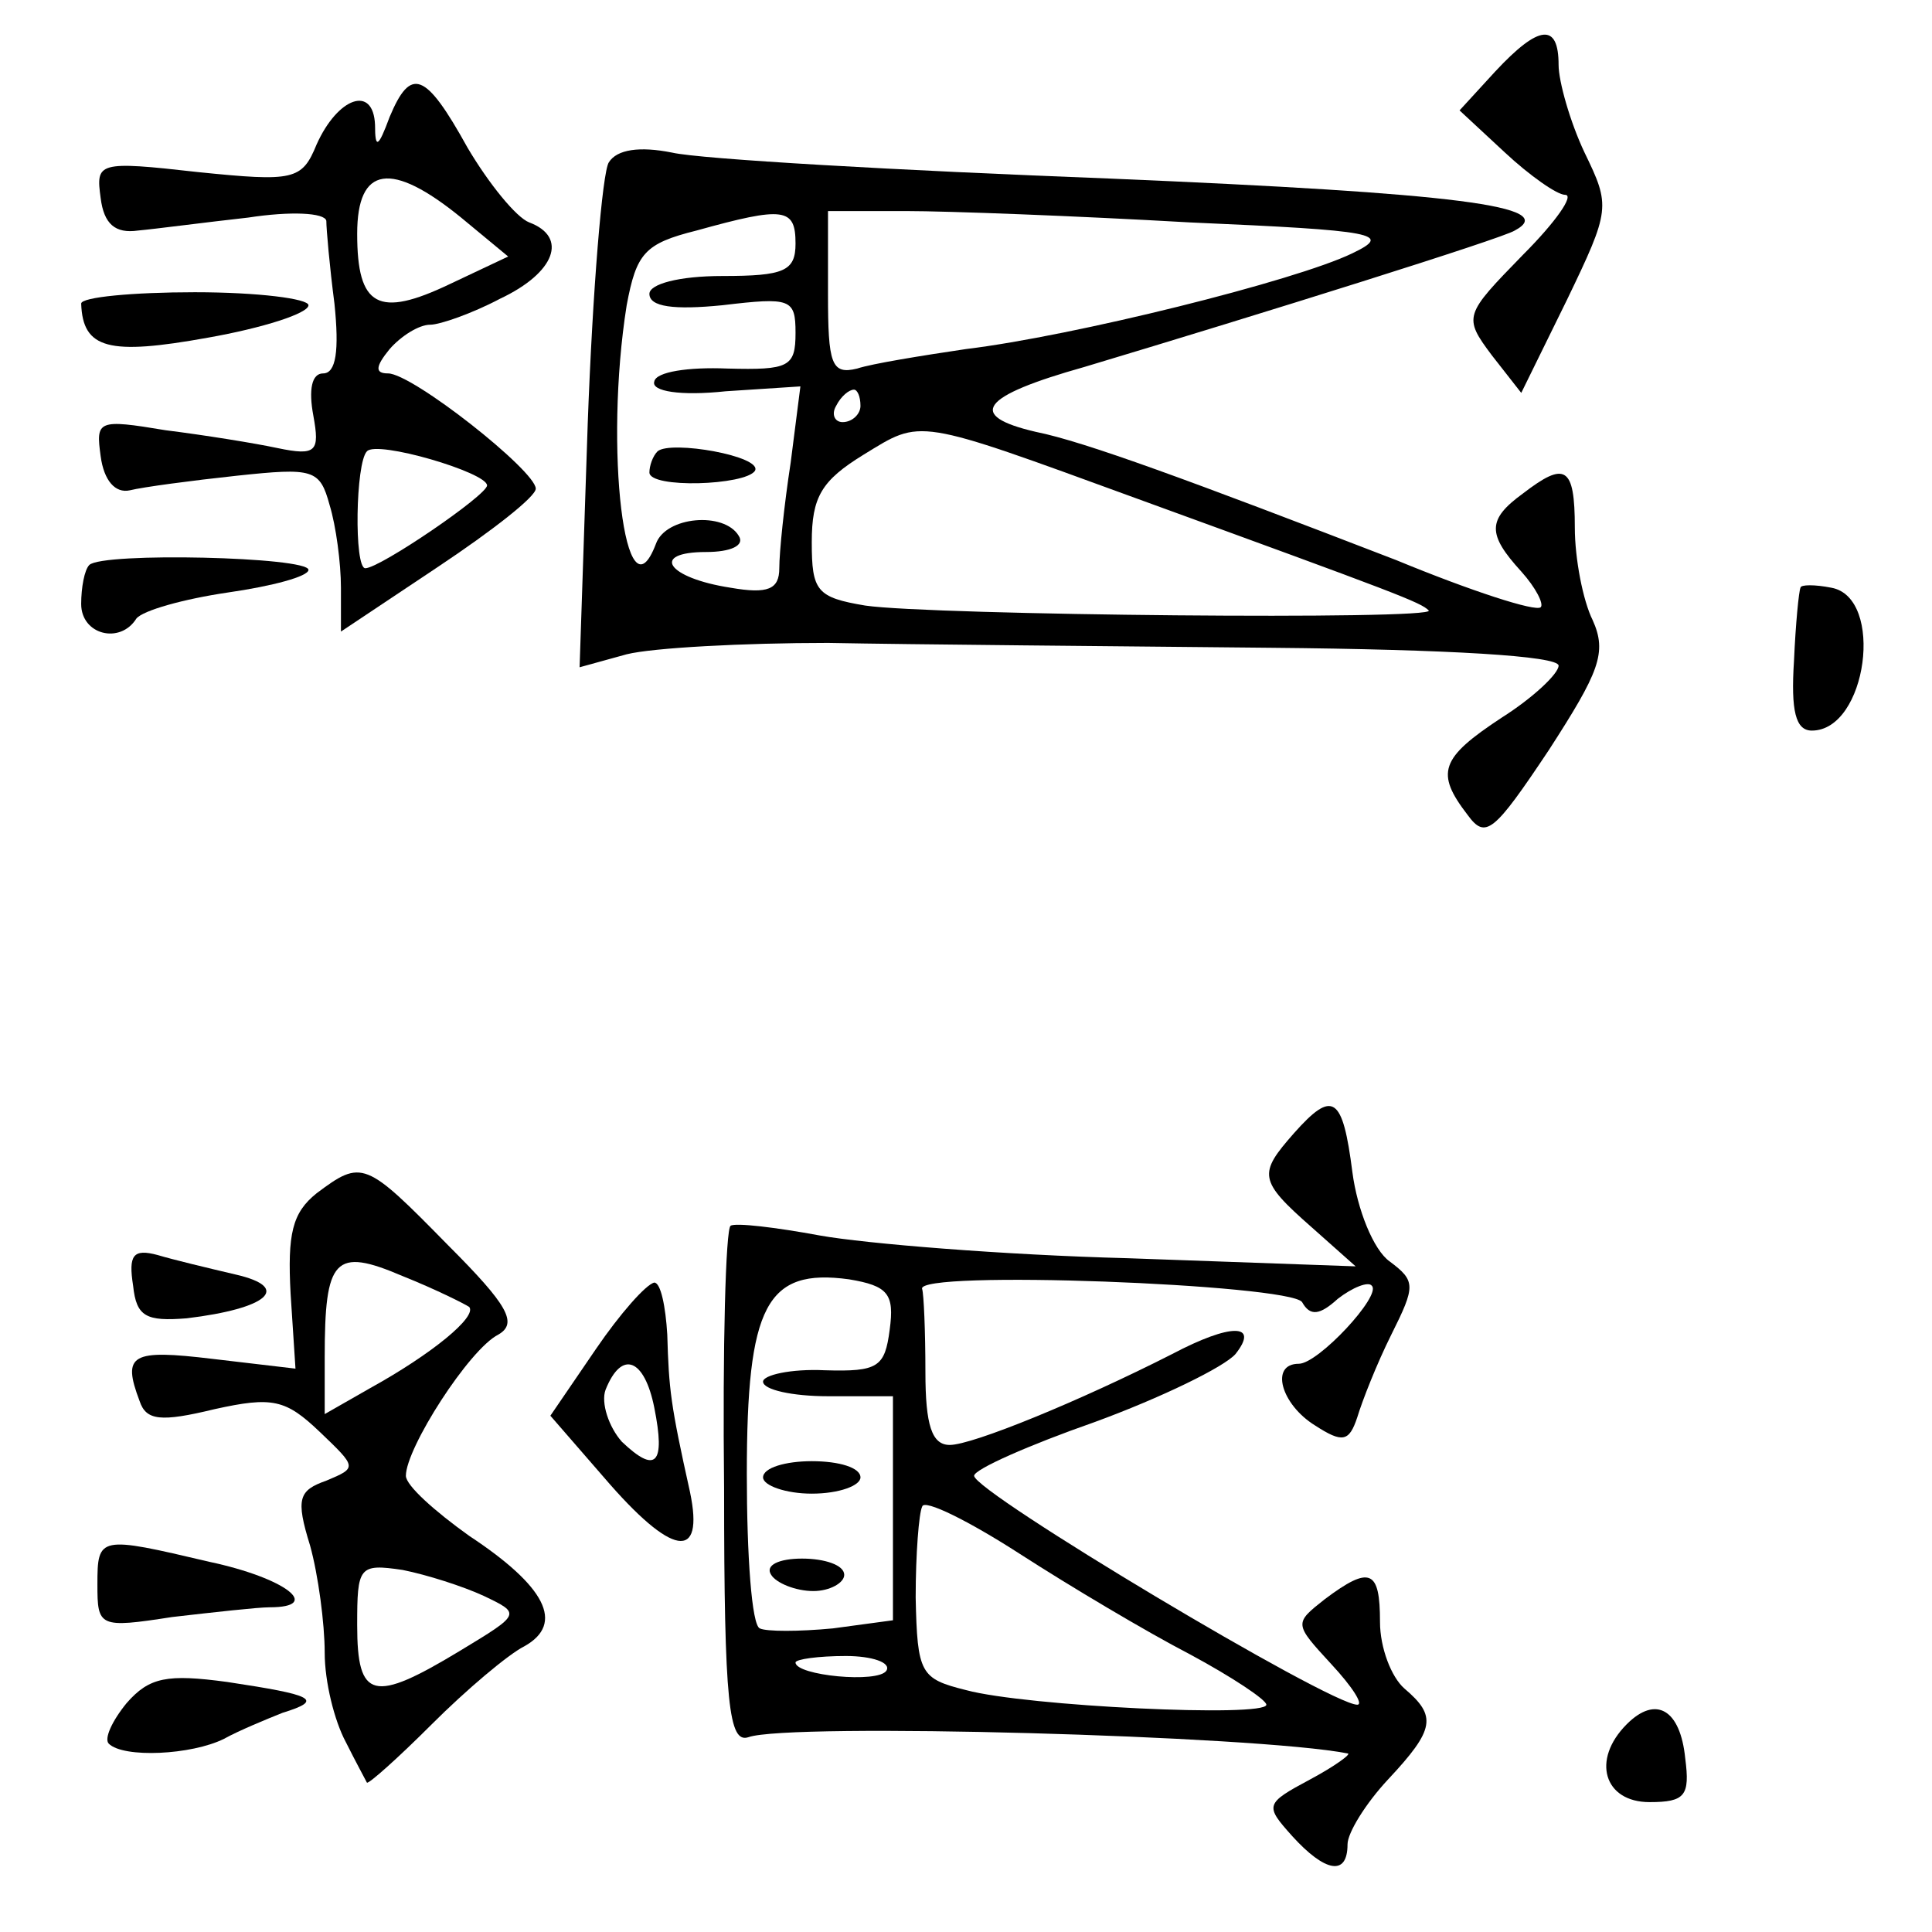 <?xml version="1.0" standalone="no"?>
<!DOCTYPE svg PUBLIC "-//W3C//DTD SVG 20010904//EN"
 "http://www.w3.org/TR/2001/REC-SVG-20010904/DTD/svg10.dtd">
<svg version="1.0" xmlns="http://www.w3.org/2000/svg"
 width="119pt" height="119pt" viewBox="0 0 119 119"
 preserveAspectRatio="xMidYMid meet">
<g transform="translate(0,119) scale(0.1,-0.1)"
fill="#000000" stroke="none">
<path d="M921 1146 l-22 -24 28 -26 c15 -14 32 -26 37 -26 6 0 -6 -17 -26 -37
-36 -37 -37 -38 -19 -62 l18 -23 28 57 c27 56 27 58 11 91 -9 19 -16 44 -16
54 0 26 -12 25 -39 -4z"/>
<path d="M240 1118 c-7 -19 -9 -20 -9 -5 -1 25 -23 17 -36 -12 -9 -22 -14 -23
-73 -17 -62 7 -63 6 -60 -16 2 -16 9 -22 23 -20 11 1 41 5 68 8 26 4 47 3 48
-2 0 -5 2 -28 5 -51 3 -29 1 -43 -7 -43 -7 0 -9 -10 -6 -26 4 -22 2 -25 -22
-20 -14 3 -45 8 -69 11 -42 7 -43 6 -40 -16 2 -15 9 -23 18 -21 8 2 38 6 66 9
47 5 51 4 57 -18 4 -13 7 -36 7 -51 l0 -27 60 40 c33 22 60 43 60 48 0 11 -76
71 -91 71 -8 0 -8 4 1 15 7 8 18 15 25 15 6 0 26 7 43 16 34 16 42 38 18 47
-8 3 -25 24 -38 46 -26 47 -35 50 -48 19z m44 -62 l29 -24 -36 -17 c-44 -21
-57 -14 -57 31 0 42 21 45 64 10z m16 -165 c0 -6 -66 -51 -75 -51 -7 0 -6 65
1 72 6 7 74 -13 74 -21z"/>
<path d="M375 1090 c-4 -6 -10 -79 -13 -161 l-5 -150 29 8 c16 4 72 7 124 7
52 -1 175 -2 273 -3 109 -1 177 -5 177 -11 0 -5 -16 -20 -35 -32 -38 -25 -41
-34 -21 -60 11 -15 16 -11 50 40 31 48 36 60 27 80 -6 12 -11 38 -11 57 0 38
-6 41 -32 21 -22 -16 -22 -25 -1 -48 9 -10 14 -20 12 -22 -3 -3 -43 10 -89 29
-127 49 -192 73 -222 79 -43 10 -34 22 30 40 110 33 257 79 265 84 28 15 -36
23 -249 32 -131 5 -253 12 -270 16 -20 4 -34 2 -39 -6z m115 -50 c0 -17 -7
-20 -45 -20 -27 0 -45 -5 -45 -11 0 -8 15 -10 45 -7 42 5 45 4 45 -17 0 -21
-4 -23 -42 -22 -24 1 -44 -2 -45 -8 -2 -6 16 -9 44 -6 l46 3 -6 -47 c-4 -26
-7 -55 -7 -65 0 -13 -7 -16 -30 -12 -39 6 -50 22 -15 22 15 0 24 4 20 10 -9
15 -45 12 -51 -5 -19 -50 -32 59 -18 147 6 32 11 38 43 46 54 15 61 14 61 -8z
m243 13 c115 -5 125 -7 100 -19 -35 -17 -172 -51 -238 -59 -27 -4 -58 -9 -67
-12 -16 -4 -18 3 -18 46 l0 51 48 0 c26 0 105 -3 175 -7z m-203 -113 c0 -5 -5
-10 -11 -10 -5 0 -7 5 -4 10 3 6 8 10 11 10 2 0 4 -4 4 -10z m170 -57 c162
-59 175 -64 180 -69 6 -6 -306 -3 -347 3 -30 5 -33 9 -33 39 0 28 6 38 32 54
36 22 31 23 168 -27z"/>
<path d="M405 912 c-3 -3 -5 -9 -5 -13 0 -10 59 -8 65 1 5 9 -52 19 -60 12z"/>
<path d="M50 1003 c1 -28 17 -32 78 -21 34 6 62 15 62 20 0 4 -31 8 -70 8 -38
0 -70 -3 -70 -7z"/>
<path d="M55 842 c-3 -3 -5 -14 -5 -24 0 -19 24 -25 34 -9 4 5 29 12 56 16 28
4 50 10 50 14 0 8 -127 11 -135 3z"/>
<path d="M1109 828 c-1 -2 -3 -22 -4 -45 -2 -31 1 -43 11 -43 34 0 45 82 12
88 -10 2 -19 2 -19 0z"/>
<path d="M797 492 c-22 -25 -22 -29 11 -58 l27 -24 -140 5 c-77 2 -162 9 -190
14 -27 5 -52 8 -55 6 -3 -2 -5 -74 -4 -162 0 -133 3 -157 15 -153 25 9 313 1
369 -10 3 0 -8 -8 -23 -16 -28 -15 -28 -16 -11 -35 20 -22 34 -25 34 -5 0 7
11 25 25 40 29 31 30 39 10 56 -8 7 -15 25 -15 41 0 32 -6 35 -34 14 -19 -15
-19 -15 4 -40 13 -14 20 -25 16 -25 -17 0 -236 131 -236 141 0 4 34 19 74 33
41 15 80 34 87 42 15 19 -3 19 -39 0 -57 -29 -123 -56 -137 -56 -11 0 -15 12
-15 45 0 25 -1 48 -2 51 -5 12 226 3 234 -8 5 -9 11 -8 22 2 9 7 19 11 21 8 6
-6 -33 -48 -45 -48 -18 0 -11 -25 10 -38 17 -11 21 -10 26 5 3 10 12 33 21 51
15 30 15 33 -1 45 -10 7 -20 32 -23 55 -6 47 -12 51 -36 24z m-249 -121 c-3
-23 -7 -26 -40 -25 -21 1 -38 -3 -38 -7 0 -5 18 -9 40 -9 l40 0 0 -69 0 -69
-37 -5 c-21 -2 -41 -2 -45 0 -5 2 -8 45 -8 95 0 104 12 127 63 120 24 -4 28
-9 25 -31z m185 -200 c26 -14 47 -28 47 -31 0 -8 -148 -1 -185 9 -28 7 -30 10
-31 57 0 27 2 52 4 56 1 5 29 -9 60 -29 31 -20 78 -48 105 -62z m-187 -10 c-5
-8 -56 -3 -56 5 0 2 14 4 31 4 16 0 28 -4 25 -9z"/>
<path d="M470 280 c0 -5 14 -10 30 -10 17 0 30 5 30 10 0 6 -13 10 -30 10 -16
0 -30 -4 -30 -10z"/>
<path d="M475 220 c3 -5 15 -10 26 -10 10 0 19 5 19 10 0 6 -12 10 -26 10 -14
0 -23 -4 -19 -10z"/>
<path d="M195 455 c-15 -12 -18 -25 -16 -62 l3 -46 -51 6 c-50 6 -56 3 -45
-26 4 -12 13 -13 46 -5 36 8 44 6 65 -14 23 -22 23 -22 4 -30 -17 -6 -19 -11
-10 -40 5 -18 9 -48 9 -66 0 -18 6 -42 13 -55 6 -12 12 -23 13 -25 1 -1 19 15
40 36 21 21 47 43 57 48 25 14 13 37 -34 68 -21 15 -39 31 -39 37 0 17 39 78
57 87 12 7 6 18 -31 55 -51 52 -53 53 -81 32z m94 -70 c5 -6 -23 -29 -61 -50
l-28 -16 0 35 c0 61 6 68 48 50 20 -8 38 -17 41 -19z m9 -178 c23 -11 23 -11
-15 -34 -53 -32 -63 -30 -63 16 0 36 1 38 28 34 15 -3 37 -10 50 -16z"/>
<path d="M82 398 c2 -19 8 -22 33 -20 50 6 65 19 30 27 -17 4 -38 9 -48 12
-15 4 -18 0 -15 -19z"/>
<path d="M367 359 l-28 -41 33 -38 c42 -49 62 -52 53 -9 -12 54 -13 63 -14 97
-1 17 -4 32 -8 32 -5 -1 -21 -19 -36 -41z m36 -36 c7 -35 1 -41 -20 -21 -8 9
-13 24 -10 32 10 25 24 19 30 -11z"/>
<path d="M60 214 c0 -26 1 -27 46 -20 26 3 53 6 60 6 33 0 10 18 -37 28 -68
16 -69 16 -69 -14z"/>
<path d="M78 141 c-9 -11 -14 -22 -11 -25 9 -9 51 -7 71 3 9 5 26 12 36 16 26
8 19 11 -34 19 -37 5 -48 3 -62 -13z"/>
<path d="M1002 128 c-22 -22 -14 -48 14 -48 22 0 25 4 22 27 -3 30 -18 39 -36
21z"/>
</g>
</svg>
